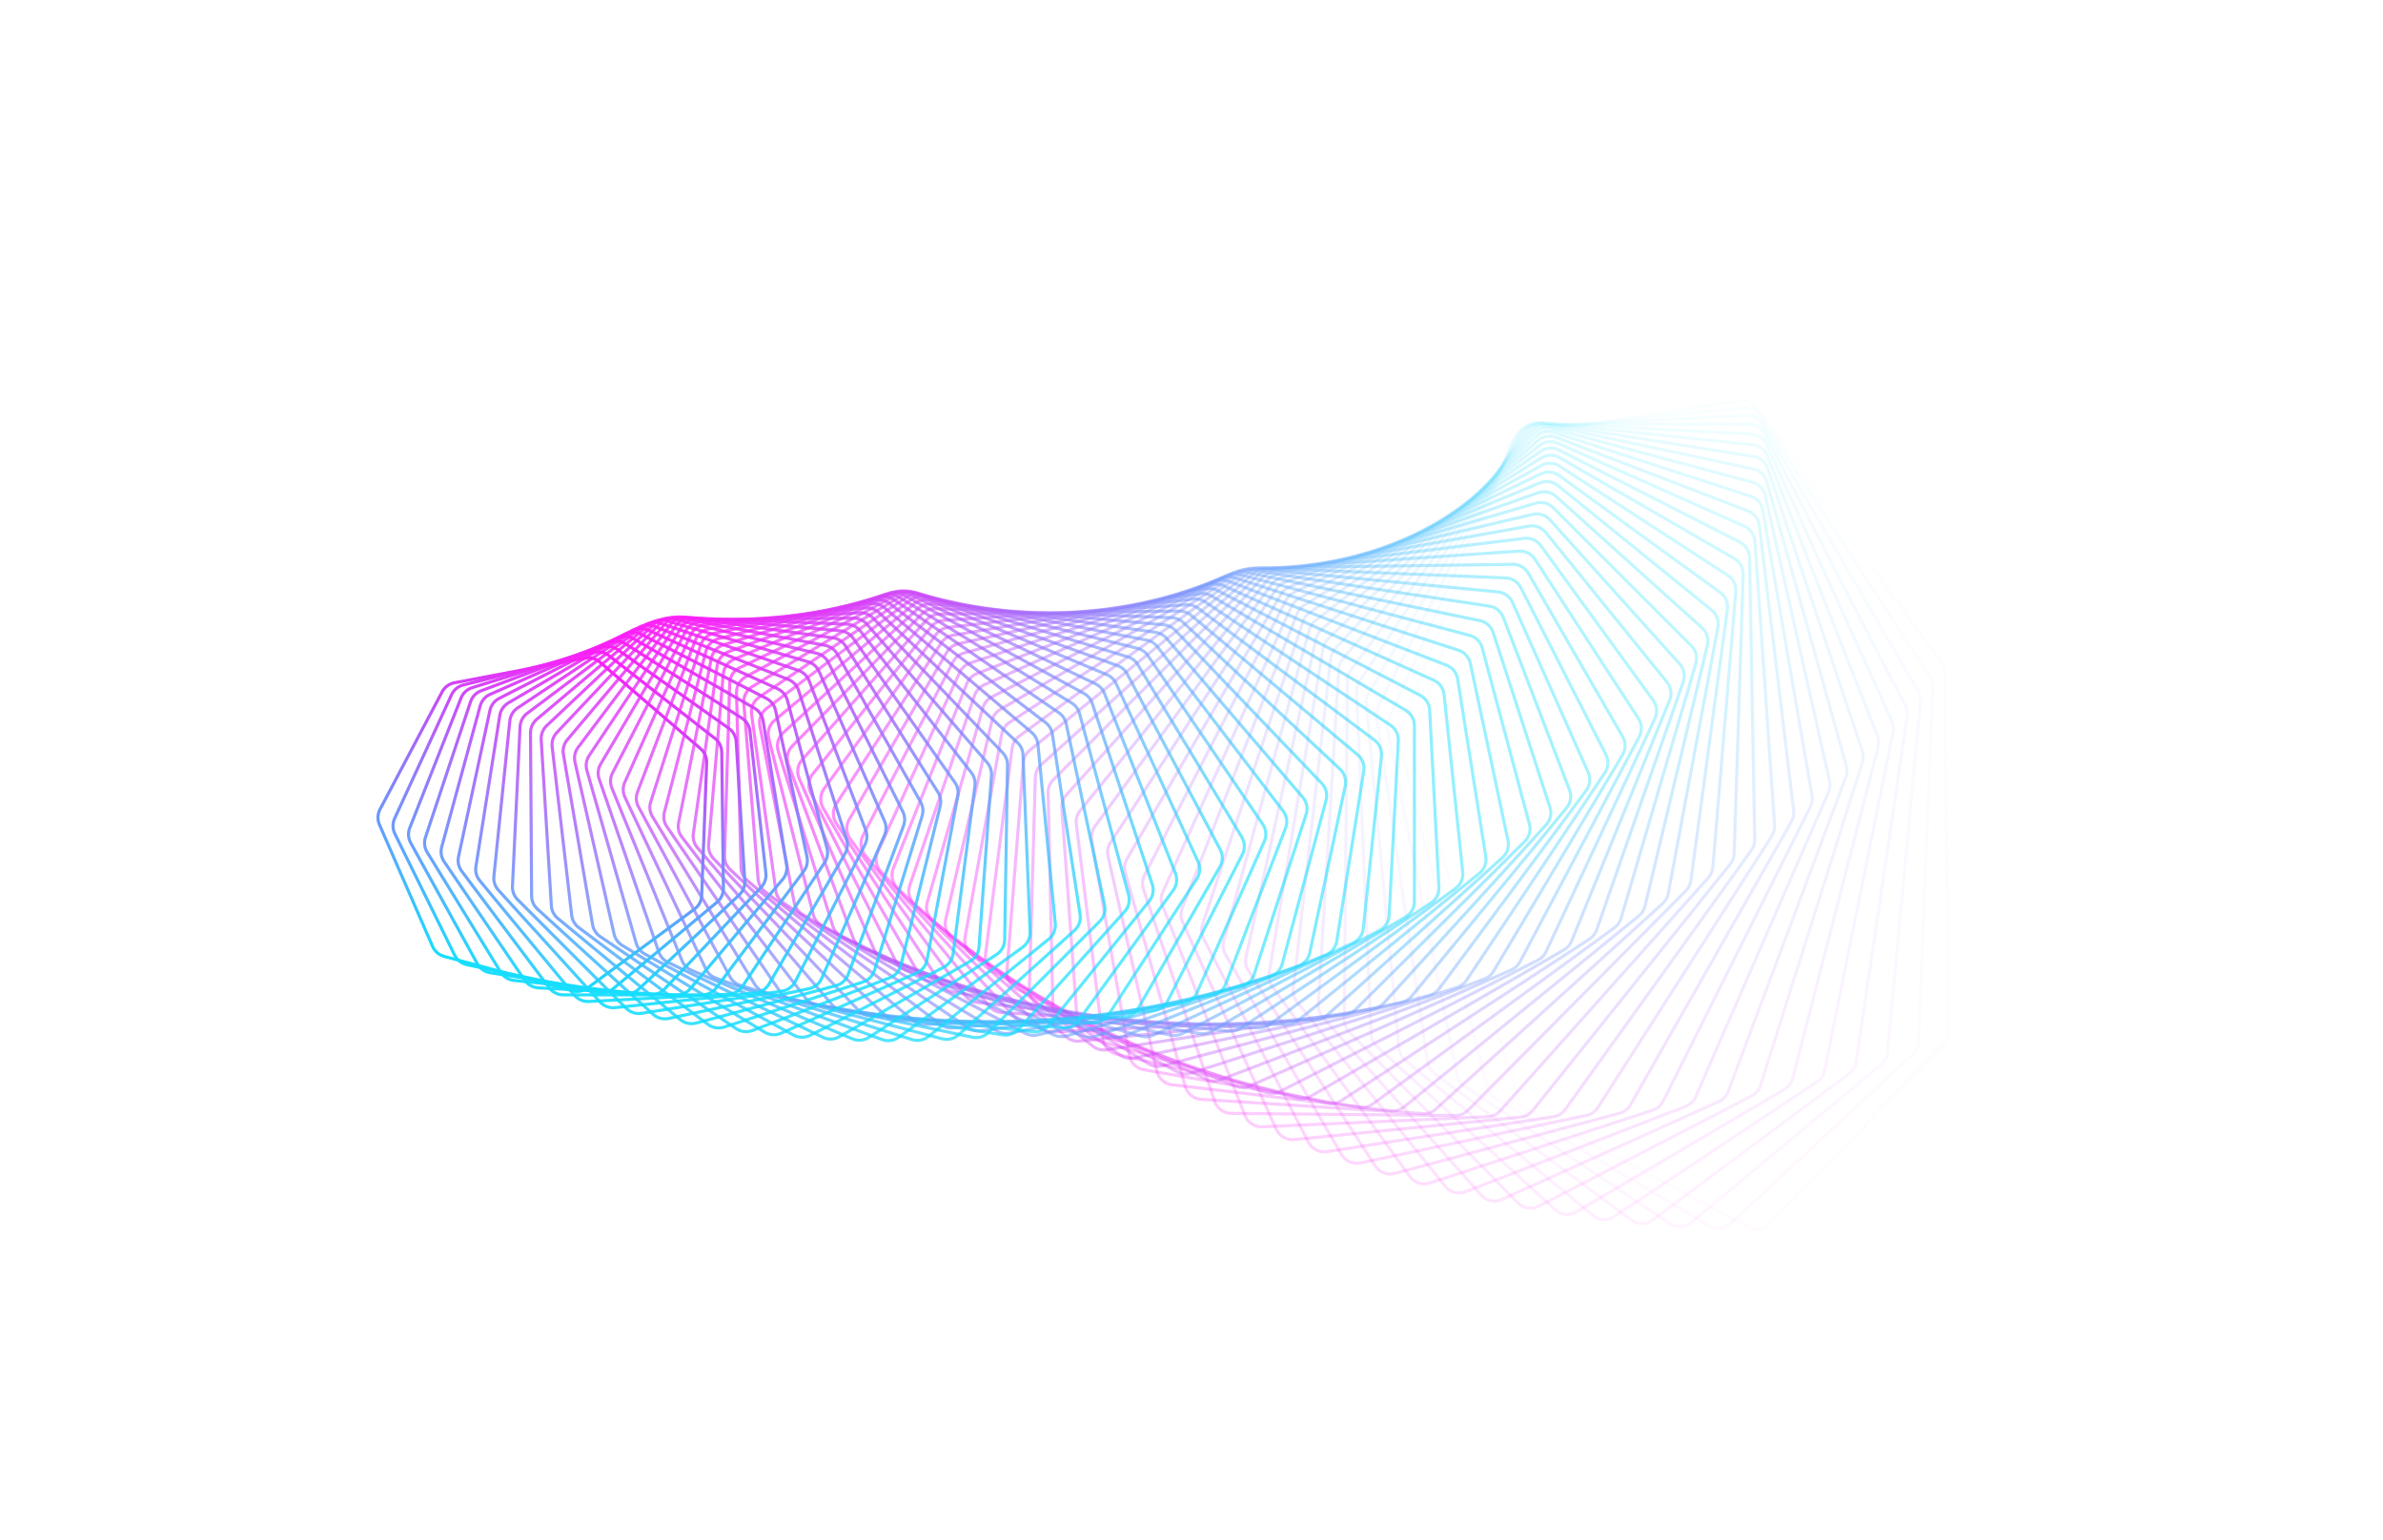  <svg width="1728" height="1117" viewBox="0 0 1728 2000" fill="none" xmlns="http://www.w3.org/2000/svg">
      <path opacity="0.014" d="M1587.23 1593.65C1596.29 1598.45 1607.43 1596.69 1614.55 1589.32L1840.89 1355.24C1845.1 1350.88 1847.42 1345.04 1847.35 1338.97L1841.73 872.909C1841.67 868.142 1840.14 863.511 1837.33 859.656L1597.19 529.549C1592.1 522.559 1583.53 519.011 1574.99 520.363L1294.54 564.782C1286 566.134 1278.94 572.159 1276.27 580.378L1149.88 968.537C1148.41 973.07 1148.37 977.95 1149.79 982.501L1288.47 1427.49C1290.28 1433.28 1294.29 1438.12 1299.65 1440.96L1587.23 1593.65Z" stroke="url(#paint0_linear_3_108)" stroke-width="4"/>
      <path opacity="0.029" d="M1536.08 1592.16C1544.86 1597.4 1556.04 1596.23 1563.53 1589.27L1800.45 1369.33C1804.9 1365.2 1807.53 1359.47 1807.78 1353.41L1826.61 891.976C1826.8 887.198 1825.5 882.478 1822.89 878.473L1601.81 539.496C1597.09 532.265 1588.73 528.284 1580.14 529.187L1299.43 558.691C1290.84 559.593 1283.49 565.227 1280.38 573.28L1134.6 950.815C1132.88 955.276 1132.59 960.163 1133.78 964.795L1248.13 1412.23C1249.63 1418.11 1253.4 1423.16 1258.61 1426.27L1536.08 1592.16Z" stroke="url(#paint1_linear_3_108)" stroke-width="4"/>
      <path opacity="0.043" d="M1485.32 1589.12C1493.8 1594.79 1504.99 1594.2 1512.83 1587.68L1759.47 1382.33C1764.14 1378.44 1767.09 1372.85 1767.65 1366.8L1810.43 911.271C1810.88 906.496 1809.82 901.7 1807.41 897.555L1605.66 550.788C1601.32 543.336 1593.19 538.935 1584.58 539.386L1304.39 554.07C1295.78 554.521 1288.15 559.749 1284.61 567.613L1120.21 933.569C1118.25 937.944 1117.7 942.824 1118.65 947.526L1208.8 1396.09C1210 1402.05 1213.51 1407.29 1218.56 1410.67L1485.32 1589.12Z" stroke="url(#paint2_linear_3_108)" stroke-width="4"/>
      <path opacity="0.058" d="M1435.04 1584.56C1443.19 1590.64 1454.37 1590.64 1462.52 1584.56L1718.02 1394.22C1722.9 1390.58 1726.15 1385.15 1727.03 1379.13L1793.19 930.737C1793.89 925.977 1793.09 921.117 1790.88 916.841L1608.67 563.37C1604.72 555.717 1596.83 550.909 1588.22 550.909L1309.34 550.909C1300.73 550.909 1292.84 555.717 1288.9 563.37L1106.68 916.841C1104.48 921.117 1103.67 925.977 1104.37 930.737L1170.53 1379.13C1171.42 1385.15 1174.66 1390.58 1179.54 1394.22L1435.04 1584.56Z" stroke="url(#paint3_linear_3_108)" stroke-width="4"/>
      <path opacity="0.072" d="M1385.31 1578.54C1393.13 1585 1404.25 1585.58 1412.7 1579.97L1676.16 1404.99C1681.24 1401.62 1684.77 1396.36 1685.98 1390.39L1774.89 950.313C1775.84 945.582 1775.29 940.671 1773.3 936.274L1610.77 577.184C1607.22 569.351 1599.6 564.149 1591.02 563.699L1314.2 549.192C1305.62 548.742 1297.5 553.119 1293.15 560.538L1093.97 900.672C1091.54 904.837 1090.47 909.663 1090.92 914.468L1133.35 1361.42C1133.92 1367.49 1136.89 1373.09 1141.58 1376.97L1385.31 1578.54Z" stroke="url(#paint4_linear_3_108)" stroke-width="4"/>
      <path opacity="0.087" d="M1336.22 1571.08C1343.67 1577.91 1354.71 1579.07 1363.43 1573.94L1633.95 1414.63C1639.22 1411.53 1643.03 1406.47 1644.55 1400.55L1755.53 969.941C1756.73 965.253 1756.43 960.303 1754.66 955.796L1611.9 592.169C1608.76 584.176 1601.43 578.597 1592.89 577.7L1318.9 548.901C1310.36 548.004 1302.03 551.937 1297.3 559.103L1082.05 885.102C1079.39 889.143 1078.06 893.922 1078.27 898.759L1097.29 1343.03C1097.55 1349.13 1100.22 1354.88 1104.73 1359.01L1336.22 1571.08Z" stroke="url(#paint5_linear_3_108)" stroke-width="4"/>
      <path opacity="0.101" d="M1287.83 1562.24C1294.91 1569.42 1305.83 1571.15 1314.78 1566.51L1591.46 1423.13C1596.89 1420.32 1600.98 1415.45 1602.81 1409.62L1735.1 989.564C1736.56 984.931 1736.52 979.955 1734.97 975.35L1612.01 608.26C1609.29 600.13 1602.27 594.19 1593.8 592.848L1323.35 550.013C1314.88 548.672 1306.37 552.152 1301.26 559.043L1070.88 870.168C1067.99 874.071 1066.41 878.79 1066.37 883.647L1062.38 1324.02C1062.32 1330.14 1064.71 1336.03 1069 1340.38L1287.83 1562.24Z" stroke="url(#paint6_linear_3_108)" stroke-width="4"/>
      <path opacity="0.116" d="M1240.21 1552.08C1246.89 1559.59 1257.68 1561.88 1266.84 1557.74L1548.74 1430.49C1554.33 1427.96 1558.67 1423.32 1560.82 1417.58L1713.63 1009.12C1715.34 1004.56 1715.55 999.57 1714.24 994.877L1611.04 625.391C1608.74 617.145 1602.05 610.861 1593.67 609.08L1327.48 552.5C1319.11 550.72 1310.44 553.738 1304.98 560.335L1060.42 855.903C1057.32 859.658 1055.48 864.302 1055.18 869.166L1028.65 1304.46C1028.28 1310.58 1030.36 1316.59 1034.43 1321.17L1240.21 1552.08Z" stroke="url(#paint7_linear_3_108)" stroke-width="4"/>
      <path opacity="0.13" d="M1193.42 1540.65C1199.7 1548.46 1210.32 1551.3 1219.66 1547.68L1505.87 1436.7C1511.59 1434.48 1516.19 1430.06 1518.64 1424.44L1691.12 1028.56C1693.07 1024.08 1693.55 1019.09 1692.47 1014.32L1608.96 643.492C1607.08 635.152 1600.73 628.542 1592.47 626.329L1331.23 556.33C1322.97 554.118 1314.17 556.668 1308.37 562.951L1050.63 842.341C1047.32 845.935 1045.23 850.491 1044.68 855.35L996.119 1284.43C995.429 1290.53 997.204 1296.65 1001.05 1301.43L1193.42 1540.65Z" stroke="url(#paint8_linear_3_108)" stroke-width="4"/>
      <path opacity="0.145" d="M1147.54 1528C1153.4 1536.09 1163.81 1539.47 1173.31 1536.37L1462.89 1441.76C1468.74 1439.85 1473.57 1435.69 1476.32 1430.19L1667.58 1047.82C1669.78 1043.44 1670.51 1038.46 1669.68 1033.63L1605.7 662.493C1604.25 654.081 1598.26 647.164 1590.14 644.526L1334.52 561.471C1326.41 558.833 1317.49 560.908 1311.38 566.862L1041.47 829.511C1037.96 832.933 1035.63 837.389 1034.82 842.228L964.805 1263.99C963.799 1270.05 965.261 1276.27 968.866 1281.24L1147.54 1528Z" stroke="url(#paint9_linear_3_108)" stroke-width="4"/>
      <path opacity="0.159" d="M1102.61 1514.2C1108.04 1522.55 1118.22 1526.46 1127.84 1523.88L1419.89 1445.69C1425.83 1444.1 1430.89 1440.19 1433.93 1434.84L1643.03 1066.86C1645.47 1062.58 1646.46 1057.63 1645.87 1052.74L1601.24 682.32C1600.22 673.858 1594.6 666.653 1586.65 663.599L1337.3 567.882C1329.34 564.828 1320.34 566.424 1313.92 572.03L1032.89 817.441C1029.19 820.679 1026.62 825.021 1025.56 829.829L934.721 1243.21C933.4 1249.22 934.544 1255.51 937.898 1260.68L1102.61 1514.2Z" stroke="url(#paint10_linear_3_108)" stroke-width="4"/>
      <path opacity="0.174" d="M1058.69 1499.31C1063.68 1507.9 1073.61 1512.32 1083.32 1510.27L1376.9 1448.5C1382.94 1447.23 1388.21 1443.59 1391.53 1438.4L1617.5 1085.6C1620.16 1081.44 1621.42 1076.54 1621.07 1071.61L1595.53 702.898C1594.95 694.408 1589.72 686.937 1581.94 683.475L1339.48 575.524C1331.71 572.062 1322.66 573.176 1315.95 578.42L1024.86 806.155C1020.97 809.199 1018.16 813.415 1016.85 818.178L905.875 1222.17C904.241 1228.11 905.064 1234.47 908.158 1239.8L1058.69 1499.31Z" stroke="url(#paint11_linear_3_108)" stroke-width="4"/>
      <path opacity="0.188" d="M1015.84 1483.4C1020.36 1492.2 1030.02 1497.12 1039.8 1495.61L1334 1450.19C1340.11 1449.24 1345.58 1445.89 1349.18 1440.87L1590.99 1104.01C1593.88 1099.98 1595.4 1095.13 1595.3 1090.18L1588.56 724.15C1588.4 715.655 1583.57 707.938 1576 704.081L1341.02 584.35C1333.45 580.493 1324.37 581.123 1317.4 585.99L1017.32 795.677C1013.25 798.516 1010.22 802.592 1008.66 807.298L878.271 1200.93C876.329 1206.79 876.826 1213.19 879.652 1218.68L1015.84 1483.4Z" stroke="url(#paint12_linear_3_108)" stroke-width="4"/>
      <path opacity="0.203" d="M974.088 1466.54C978.153 1475.52 987.498 1480.92 997.316 1479.95L1291.25 1450.78C1297.4 1450.17 1303.05 1447.1 1306.92 1442.27L1563.55 1122.03C1566.66 1118.15 1568.43 1113.37 1568.59 1108.39L1580.29 746C1580.56 737.522 1576.14 729.581 1568.8 725.34L1341.86 594.315C1334.51 590.073 1325.42 590.22 1318.22 594.696L1010.23 786.024C1006 788.65 1002.74 792.574 1000.93 797.209L851.911 1179.57C849.664 1185.34 849.835 1191.76 852.384 1197.4L974.088 1466.54Z" stroke="url(#paint13_linear_3_108)" stroke-width="4"/>
      <path opacity="0.217" d="M933.487 1448.79C937.081 1457.95 946.097 1463.8 955.921 1463.36L1248.69 1450.29C1254.88 1450.01 1260.7 1447.25 1264.82 1442.62L1535.19 1139.62C1538.51 1135.9 1540.53 1131.19 1540.94 1126.21L1570.69 768.37C1571.39 759.93 1567.4 751.788 1560.3 747.175L1341.93 605.366C1334.83 600.754 1325.77 600.418 1318.34 604.492L1003.54 777.216C999.158 779.618 995.681 783.379 993.63 787.931L826.791 1158.16C824.245 1163.81 824.087 1170.25 826.353 1176.02L933.487 1448.79Z" stroke="url(#paint14_linear_3_108)" stroke-width="4"/>
      <path opacity="0.232" d="M894.07 1430.24C897.189 1439.53 905.852 1445.83 915.652 1445.92L1206.39 1448.73C1212.59 1448.79 1218.56 1446.34 1222.94 1441.94L1505.94 1156.72C1509.47 1153.17 1511.74 1148.55 1512.41 1143.59L1559.77 791.181C1560.89 782.801 1557.33 774.48 1550.49 769.51L1341.2 617.453C1334.36 612.483 1325.35 611.667 1317.72 615.327L997.199 769.266C992.681 771.435 988.996 775.021 986.704 779.477L802.905 1136.77C800.065 1142.29 799.578 1148.72 801.553 1154.61L894.07 1430.24Z" stroke="url(#paint15_linear_3_108)" stroke-width="4"/>
      <path opacity="0.246" d="M855.872 1410.96C858.509 1420.36 866.799 1427.07 876.546 1427.7L1164.39 1446.15C1170.6 1446.55 1176.7 1444.41 1181.31 1440.24L1475.84 1173.3C1479.57 1169.92 1482.09 1165.42 1483.01 1160.47L1547.49 814.353C1549.04 806.055 1545.91 797.577 1539.35 792.266L1339.61 630.519C1333.05 625.207 1324.11 623.915 1316.32 627.152L991.168 762.185C986.523 764.115 982.638 767.514 980.108 771.862L780.241 1115.46C777.114 1120.83 776.297 1127.25 777.977 1133.24L855.872 1410.96Z" stroke="url(#paint16_linear_3_108)" stroke-width="4"/>
      <path opacity="0.261" d="M818.919 1391.01C821.072 1400.5 828.967 1407.61 838.632 1408.76L1122.76 1442.55C1128.94 1443.29 1135.16 1441.49 1140 1437.55L1444.93 1189.3C1448.85 1186.12 1451.6 1181.73 1452.78 1176.82L1533.86 837.807C1535.82 829.613 1533.14 821.003 1526.88 815.365L1337.12 644.507C1330.86 638.869 1322.02 637.106 1314.07 639.912L985.395 755.984C980.634 757.666 976.558 760.867 973.797 765.095L758.784 1094.31C755.377 1099.52 754.232 1105.9 755.611 1111.97L818.919 1391.01Z" stroke="url(#paint17_linear_3_108)" stroke-width="4"/>
      <path opacity="0.275" d="M783.235 1370.48C784.902 1380.04 792.384 1387.52 801.938 1389.19L1081.53 1437.98C1087.68 1439.05 1094 1437.58 1099.04 1433.9L1413.24 1204.7C1417.33 1201.71 1420.32 1197.45 1421.75 1192.59L1518.87 861.466C1521.24 853.395 1519.01 844.676 1513.06 838.729L1333.69 659.357C1327.74 653.41 1319.02 651.184 1310.95 653.551L979.831 750.669C974.967 752.095 970.711 755.089 967.723 759.184L738.515 1073.38C734.837 1078.42 733.366 1084.74 734.439 1090.89L783.235 1370.48Z" stroke="url(#paint18_linear_3_108)" stroke-width="4"/>
      <path opacity="0.29" d="M748.839 1349.45C750.02 1359.04 757.07 1366.87 766.486 1369.05L1040.77 1432.46C1046.86 1433.87 1053.26 1432.74 1058.5 1429.33L1380.8 1219.44C1385.07 1216.66 1388.29 1212.55 1389.97 1207.74L1502.52 885.25C1505.29 877.324 1503.52 868.52 1497.9 862.281L1329.28 675.01C1323.66 668.772 1315.09 666.089 1306.92 668.012L974.428 746.243C969.475 747.408 965.048 750.184 961.84 754.134L719.413 1052.73C715.472 1057.59 713.677 1063.83 714.441 1070.04L748.839 1349.45Z" stroke="url(#paint19_linear_3_108)" stroke-width="4"/>
      <path opacity="0.304" d="M715.746 1327.98C716.441 1337.59 723.044 1345.74 732.293 1348.42L1000.5 1426.03C1006.52 1427.77 1012.99 1426.98 1018.41 1423.85L1347.67 1233.49C1352.09 1230.94 1355.54 1226.98 1357.46 1222.25L1484.83 909.082C1487.98 901.32 1486.67 892.455 1481.4 885.943L1323.86 691.403C1318.59 684.891 1310.19 681.762 1301.94 683.236L969.138 742.708C964.109 743.606 959.522 746.154 956.101 749.949L701.451 1032.44C697.258 1037.09 695.143 1043.25 695.595 1049.5L715.746 1327.98Z" stroke="url(#paint20_linear_3_108)" stroke-width="4"/>
      <path opacity="0.319" d="M683.966 1306.17C684.177 1315.76 690.318 1324.21 699.374 1327.37L960.788 1418.72C966.712 1420.79 973.224 1420.35 978.815 1417.5L1313.88 1246.83C1318.45 1244.5 1322.11 1240.71 1324.28 1236.06L1465.79 932.886C1469.33 925.307 1468.47 916.405 1463.56 909.639L1317.4 708.473C1312.48 701.706 1304.28 698.142 1295.98 699.164L963.913 740.062C958.822 740.689 954.086 743 950.459 746.628L684.601 1012.55C680.164 1016.99 677.734 1023.05 677.872 1029.32L683.966 1306.17Z" stroke="url(#paint21_linear_3_108)" stroke-width="4"/>
      <path opacity="0.333" d="M653.505 1284.07C653.235 1293.63 658.901 1302.35 667.736 1305.99L921.659 1410.57C927.471 1412.97 934.01 1412.88 939.755 1410.33L1279.47 1259.41C1284.18 1257.32 1288.05 1253.71 1290.46 1249.16L1445.43 956.585C1449.34 949.208 1448.94 940.294 1444.39 933.293L1309.87 726.154C1305.33 719.153 1297.35 715.165 1289.02 715.734L958.705 738.302C953.566 738.653 948.694 740.719 944.869 744.169L668.829 993.136C664.161 997.346 661.42 1003.28 661.243 1009.57L653.505 1284.07Z" stroke="url(#paint22_linear_3_108)" stroke-width="4"/>
      <path opacity="0.348" d="M624.363 1261.78C623.618 1271.27 628.795 1280.24 637.386 1284.34L883.155 1401.63C888.839 1404.34 895.386 1404.6 901.27 1402.36L1244.5 1271.22C1249.33 1269.37 1253.4 1265.95 1256.05 1261.51L1423.76 980.107C1428.02 972.95 1428.09 964.047 1423.92 956.832L1301.26 744.381C1297.1 737.166 1289.36 732.768 1281.02 732.883L953.468 737.421C948.296 737.492 943.299 739.305 939.284 742.567L654.101 974.248C649.213 978.219 646.167 984.021 645.674 990.299L624.363 1261.78Z" stroke="url(#paint23_linear_3_108)" stroke-width="4"/>
      <path opacity="0.362" d="M596.537 1239.37C595.322 1248.77 600.002 1257.96 608.323 1262.5L845.312 1391.93C850.85 1394.95 857.387 1395.57 863.393 1393.63L1209.01 1282.22C1213.96 1280.63 1218.21 1277.41 1221.1 1273.08L1400.81 1003.38C1405.42 996.459 1405.93 987.591 1402.16 980.183L1291.54 763.089C1287.77 755.681 1280.29 750.887 1271.98 750.55L948.155 737.41C942.965 737.199 937.856 738.752 933.661 741.815L640.378 955.941C635.282 959.661 631.938 965.312 631.129 971.57L596.537 1239.37Z" stroke="url(#paint24_linear_3_108)" stroke-width="4"/>
      <path opacity="0.377" d="M570.019 1216.91C568.342 1226.2 572.515 1235.58 580.543 1240.55L808.164 1381.51C813.538 1384.84 820.046 1385.81 826.158 1384.2L1173.05 1292.39C1178.09 1291.06 1182.53 1288.05 1185.64 1283.86L1376.6 1026.33C1381.54 1019.67 1382.51 1010.86 1379.13 1003.28L1280.71 782.211C1277.33 774.632 1270.14 769.457 1261.88 768.67L942.722 738.258C937.528 737.763 932.32 739.049 927.954 741.904L627.617 938.267C622.326 941.727 618.692 947.211 617.569 953.433L570.019 1216.91Z" stroke="url(#paint25_linear_3_108)" stroke-width="4"/>
      <path opacity="0.391" d="M544.798 1194.48C542.667 1203.64 546.327 1213.17 554.04 1218.55L771.74 1370.43C776.935 1374.06 783.394 1375.38 789.595 1374.09L1136.66 1301.72C1141.79 1300.65 1146.4 1297.86 1149.73 1293.81L1351.16 1048.89C1356.42 1042.5 1357.84 1033.77 1354.87 1026.04L1268.75 801.682C1265.78 793.953 1258.89 788.414 1250.7 787.181L937.123 739.952C931.941 739.172 926.648 740.184 922.121 742.822L615.777 921.276C610.304 924.464 606.388 929.768 604.952 935.937L544.798 1194.48Z" stroke="url(#paint26_linear_3_108)" stroke-width="4"/>
      <path opacity="0.406" d="M520.859 1172.14C518.283 1181.15 521.424 1190.81 528.8 1196.58L736.068 1358.73C741.067 1362.64 747.459 1364.31 753.732 1363.35L1099.9 1310.18C1105.1 1309.38 1109.88 1306.82 1113.42 1302.93L1324.53 1071C1330.09 1064.89 1331.95 1056.27 1329.4 1048.41L1255.65 821.435C1253.1 813.578 1246.53 807.693 1238.43 806.019L931.316 742.476C926.162 741.409 920.797 742.143 916.119 744.555L604.809 905.013C599.168 907.921 594.979 913.03 593.234 919.132L520.859 1172.14Z" stroke="url(#paint27_linear_3_108)" stroke-width="4"/>
      <path opacity="0.42" d="M498.18 1149.98C495.171 1158.8 497.789 1168.57 504.808 1174.71L701.174 1346.46C705.96 1350.64 712.266 1352.66 718.594 1352.03L1062.82 1317.76C1068.08 1317.24 1073 1314.92 1076.75 1311.19L1296.75 1092.59C1302.6 1086.78 1304.89 1078.29 1302.76 1070.33L1241.42 841.404C1239.28 833.442 1233.05 827.23 1225.08 825.122L925.259 745.811C920.147 744.459 914.725 744.909 909.907 747.086L594.666 889.522C588.871 892.141 584.419 897.041 582.366 903.06L498.18 1149.98Z" stroke="url(#paint28_linear_3_108)" stroke-width="4"/>
      <path opacity="0.435" d="M476.739 1128.05C473.308 1136.68 475.4 1146.52 482.044 1153.01L667.078 1333.65C671.637 1338.1 677.838 1340.46 684.203 1340.17L1025.46 1324.45C1030.77 1324.21 1035.83 1322.13 1039.78 1318.58L1267.86 1113.61C1273.97 1108.11 1276.69 1099.76 1274.98 1091.72L1226.05 861.525C1224.34 853.48 1218.46 846.96 1210.64 844.426L918.91 749.937C913.857 748.3 908.392 748.463 903.445 750.399L585.295 874.844C579.362 877.165 574.656 881.843 572.302 887.764L476.739 1128.05Z" stroke="url(#paint29_linear_3_108)" stroke-width="4"/>
      <path opacity="0.449" d="M456.507 1106.43C452.667 1114.84 454.233 1124.73 460.484 1131.54L633.8 1320.37C638.117 1325.07 644.195 1327.77 650.579 1327.82L987.888 1330.24C993.225 1330.28 998.409 1328.46 1002.55 1325.1L1237.89 1133.99C1244.26 1128.81 1247.39 1120.64 1246.11 1112.53L1209.55 881.732C1208.27 873.627 1202.77 866.821 1195.11 863.869L912.231 754.833C907.251 752.914 901.759 752.786 896.695 754.471L576.645 861.015C570.588 863.031 565.641 867.475 562.989 873.282L456.507 1106.43Z" stroke="url(#paint30_linear_3_108)" stroke-width="4"/>
      <path opacity="0.464" d="M437.454 1085.18C433.219 1093.35 434.26 1103.26 440.101 1110.37L601.357 1306.66C605.418 1311.6 611.354 1314.63 617.739 1315.02L950.143 1335.13C955.496 1335.46 960.794 1333.9 965.121 1330.73L1206.91 1153.67C1213.51 1148.84 1217.05 1140.85 1216.19 1132.71L1191.94 901.963C1191.08 893.822 1185.96 886.749 1178.5 883.391L905.184 760.474C900.293 758.274 894.787 757.853 889.619 759.283L568.661 848.068C562.495 849.774 557.319 853.97 554.374 859.65L437.454 1085.18Z" stroke="url(#paint31_linear_3_108)" stroke-width="4"/>
      <path opacity="0.478" d="M419.545 1064.36C414.93 1072.27 415.448 1082.17 420.865 1089.56L569.76 1292.57C573.552 1297.74 579.328 1301.09 585.697 1301.82L912.279 1339.11C917.633 1339.72 923.032 1338.43 927.534 1335.47L1174.95 1172.62C1181.77 1168.13 1185.7 1160.36 1185.27 1152.21L1173.22 922.155C1172.79 914 1168.07 906.683 1160.81 902.93L897.733 766.834C892.946 764.358 887.442 763.641 882.181 764.809L561.287 836.035C555.028 837.424 549.634 841.362 546.404 846.899L419.545 1064.36Z" stroke="url(#paint32_linear_3_108)" stroke-width="4"/>
      <path opacity="0.493" d="M402.742 1044.04C397.763 1051.68 397.763 1061.53 402.742 1069.17L539.022 1278.15C542.531 1283.53 548.13 1287.2 554.465 1288.27L874.348 1342.18C879.689 1343.08 885.176 1342.07 889.842 1339.32L1142.07 1190.78C1149.09 1186.64 1153.4 1179.11 1153.4 1170.96L1153.4 942.247C1153.4 934.101 1149.09 926.563 1142.07 922.429L889.842 773.886C885.176 771.138 879.689 770.124 874.348 771.025L554.465 824.942C548.13 826.01 542.531 829.678 539.022 835.059L402.742 1044.04Z" stroke="url(#paint33_linear_3_108)" stroke-width="4"/>
      <path opacity="0.507" d="M387.004 1024.27C381.677 1031.61 381.164 1041.4 385.694 1049.26L509.149 1263.45C512.363 1269.03 517.768 1273 524.05 1274.41L836.401 1344.35C841.713 1345.54 847.274 1344.81 852.096 1342.28L1108.33 1208.1C1115.53 1204.33 1120.2 1197.04 1120.63 1188.93L1132.51 962.181C1132.94 954.066 1129.05 946.33 1122.29 941.828L881.48 781.6C876.949 778.585 871.494 777.274 866.087 777.902L548.136 814.812C541.742 815.555 535.951 818.943 532.171 824.154L387.004 1024.27Z" stroke="url(#paint34_linear_3_108)" stroke-width="4"/>
      <path opacity="0.522" d="M372.288 1005.1C366.631 1012.13 365.612 1021.83 369.683 1029.88L480.146 1248.52C483.055 1254.28 488.248 1258.55 494.459 1260.29L798.487 1345.62C803.755 1347.1 809.378 1346.65 814.345 1344.36L1073.78 1224.55C1081.14 1221.15 1086.17 1214.13 1087.01 1206.07L1110.58 981.898C1111.42 973.838 1107.97 965.927 1101.47 961.074L872.616 789.946C868.234 786.669 862.828 785.062 857.368 785.413L542.242 805.666C535.805 806.08 529.837 809.179 525.794 814.206L372.288 1005.1Z" stroke="url(#paint35_linear_3_108)" stroke-width="4"/>
      <path opacity="0.536" d="M358.547 986.583C352.578 993.294 351.062 1002.87 354.665 1011.09L452.015 1233.41C454.608 1239.33 459.574 1243.89 465.696 1245.96L760.657 1346C765.866 1347.76 771.536 1347.61 776.638 1345.55L1038.49 1240.09C1045.98 1237.07 1051.34 1230.33 1052.61 1222.35L1087.61 1001.34C1088.88 993.359 1085.86 985.298 1079.66 980.11L863.22 798.891C859.003 795.36 853.66 793.457 848.16 793.528L536.723 797.52C530.258 797.603 524.127 800.402 519.831 805.233L358.547 986.583Z" stroke="url(#paint36_linear_3_108)" stroke-width="4"/>
      <path opacity="0.551" d="M345.732 968.771C339.47 975.145 337.467 984.57 340.595 992.94L424.755 1218.16C427.023 1224.23 431.746 1229.06 437.761 1231.47L722.96 1345.5C728.094 1347.55 733.796 1347.69 739.022 1345.88L1002.5 1254.68C1010.12 1252.04 1015.8 1245.61 1017.47 1237.72L1063.65 1020.46C1065.33 1012.58 1062.76 1004.39 1056.87 998.884L853.266 808.402C849.228 804.624 843.964 802.427 838.438 802.214L531.516 790.386C525.042 790.136 518.763 792.629 514.223 797.251L345.732 968.771Z" stroke="url(#paint37_linear_3_108)" stroke-width="4"/>
      <path opacity="0.565" d="M333.792 951.707C327.256 957.731 324.778 966.982 327.425 975.468L398.363 1202.84C400.297 1209.03 404.761 1214.13 410.653 1216.85L685.442 1344.13C690.487 1346.47 696.208 1346.9 701.545 1345.35L965.888 1268.29C973.605 1266.04 979.588 1259.93 981.668 1252.16L1038.73 1039.2C1040.81 1031.44 1038.69 1023.15 1033.13 1017.35L842.728 818.443C838.884 814.427 833.714 811.939 828.177 811.441L526.563 784.273C520.096 783.691 513.684 785.869 508.91 790.27L333.792 951.707Z" stroke="url(#paint38_linear_3_108)" stroke-width="4"/>
      <path opacity="0.58" d="M322.673 935.431C315.884 941.094 312.943 950.148 315.106 958.72L372.833 1187.47C374.425 1193.78 378.616 1199.12 384.366 1202.17L648.151 1341.92C653.092 1344.54 658.816 1345.27 664.254 1343.97L928.713 1280.9C936.51 1279.04 942.776 1273.26 945.252 1265.64L1012.87 1057.52C1015.35 1049.9 1013.68 1041.53 1008.47 1035.45L831.584 828.981C827.947 824.735 822.888 821.96 817.353 821.173L521.801 779.187C515.358 778.272 508.829 780.129 503.832 784.298L322.673 935.431Z" stroke="url(#paint39_linear_3_108)" stroke-width="4"/>
      <path opacity="0.594" d="M312.32 919.981C305.298 925.272 301.908 934.104 303.585 942.735L348.155 1172.12C349.399 1178.52 353.303 1184.09 358.895 1187.45L611.133 1338.88C615.953 1341.77 621.667 1342.8 627.194 1341.77L891.039 1292.49C898.895 1291.03 905.425 1285.59 908.289 1278.13L986.122 1075.36C988.986 1067.9 987.772 1059.49 982.916 1053.14L819.814 839.977C816.397 835.512 811.463 832.453 805.944 831.378L517.17 775.131C510.768 773.884 504.138 775.413 498.93 779.339L312.32 919.981Z" stroke="url(#paint40_linear_3_108)" stroke-width="4"/>
      <path opacity="0.609" d="M302.676 905.39C295.443 910.301 291.619 918.889 292.81 927.55L324.319 1156.82C325.209 1163.3 328.813 1169.09 334.23 1172.75L574.431 1335.03C579.117 1338.2 584.805 1339.52 590.408 1338.76L852.931 1303.04C860.825 1301.97 867.601 1296.88 870.841 1289.6L958.513 1092.69C961.754 1085.41 960.997 1076.98 956.513 1070.39L807.397 851.395C804.215 846.721 799.421 843.383 793.933 842.019L512.609 772.101C506.265 770.525 499.55 771.722 494.142 775.394L302.676 905.39Z" stroke="url(#paint41_linear_3_108)" stroke-width="4"/>
      <path opacity="0.623" d="M293.683 891.69C286.259 896.212 282.02 904.533 282.725 913.198L301.311 1141.63C301.843 1148.16 305.134 1154.15 310.358 1158.1L538.088 1330.4C542.625 1333.83 548.272 1335.46 553.939 1334.97L814.453 1312.53C822.366 1311.85 829.367 1307.13 832.973 1300.06L930.088 1109.46C933.693 1102.38 933.393 1093.95 929.293 1087.15L794.319 863.196C791.383 858.324 786.745 854.713 781.302 853.061L508.059 770.094C501.789 768.191 495.006 769.051 489.411 772.46L293.683 891.69Z" stroke="url(#paint42_linear_3_108)" stroke-width="4"/>
      <path opacity="0.638" d="M285.282 878.906C277.689 883.032 273.051 891.067 273.273 899.706L279.115 1126.57C279.284 1133.14 282.251 1139.32 287.268 1143.55L502.146 1325C506.518 1328.69 512.109 1330.62 517.828 1330.41L775.672 1320.96C783.584 1320.67 790.79 1316.33 794.748 1309.47L900.888 1125.63C904.846 1118.78 905 1110.37 901.296 1103.37L780.564 875.342C777.887 870.284 773.42 866.407 768.037 864.467L503.459 769.101C497.281 766.874 490.446 767.395 484.677 770.53L285.282 878.906Z" stroke="url(#paint43_linear_3_108)" stroke-width="4"/>
      <path opacity="0.652" d="M277.412 867.061C269.672 870.786 264.654 878.514 264.398 887.1L257.712 1111.71C257.516 1118.29 260.149 1124.64 264.943 1129.15L466.643 1318.88C470.837 1322.83 476.357 1325.05 482.114 1325.13L736.653 1328.31C744.543 1328.41 751.933 1324.46 756.23 1317.84L870.958 1141.17C875.255 1134.56 875.86 1126.2 872.561 1119.03L766.122 887.793C763.714 882.563 759.433 878.426 754.123 876.2L498.752 769.11C492.682 766.564 485.813 766.741 479.882 769.596L277.412 867.061Z" stroke="url(#paint44_linear_3_108)" stroke-width="4"/>
      <path opacity="0.667" d="M270.012 856.174C262.147 859.494 256.768 866.897 256.041 875.403L237.083 1097.07C236.52 1103.64 238.808 1110.14 243.364 1114.91L431.617 1312.06C435.618 1316.25 441.053 1318.77 446.835 1319.13L697.462 1334.59C705.311 1335.07 712.863 1331.51 717.485 1325.15L840.343 1156.05C844.965 1149.69 846.017 1141.41 843.131 1134.09L750.981 900.51C748.855 895.121 744.773 890.733 739.552 888.222L493.881 770.105C487.935 767.246 481.048 767.079 474.97 769.645L270.012 856.174Z" stroke="url(#paint45_linear_3_108)" stroke-width="4"/>
      <path opacity="0.681" d="M263.02 846.26C255.052 849.171 249.334 856.232 248.142 864.631L217.204 1082.69C216.275 1089.24 218.209 1095.87 222.513 1100.89L397.104 1304.57C400.898 1309 406.232 1311.82 412.027 1312.46L658.162 1339.8C665.951 1340.66 673.644 1337.5 678.575 1331.41L809.092 1170.24C814.023 1164.15 815.515 1155.97 813.049 1148.53L735.135 913.454C733.3 907.92 729.433 903.289 724.314 900.498L488.79 772.069C482.984 768.903 476.096 768.389 469.884 770.659L263.02 846.26Z" stroke="url(#paint46_linear_3_108)" stroke-width="4"/>
      <path opacity="0.696" d="M256.374 837.33C248.325 839.831 242.29 846.535 240.643 854.8L198.051 1068.62C196.756 1075.12 198.33 1081.87 202.368 1087.12L363.136 1296.44C366.711 1301.1 371.929 1304.21 377.723 1305.14L618.819 1343.94C626.528 1345.18 634.34 1342.42 639.565 1336.62L777.251 1183.7C782.476 1177.9 784.4 1169.84 782.36 1162.31L718.577 926.585C717.045 920.92 713.405 916.056 708.402 912.987L483.424 774.979C477.773 771.513 470.902 770.653 464.571 772.621L256.374 837.33Z" stroke="url(#paint47_linear_3_108)" stroke-width="4"/>
      <path opacity="0.71" d="M250.013 829.392C241.906 831.483 235.575 837.814 233.484 845.921L179.6 1054.89C177.94 1061.32 179.145 1068.16 182.904 1073.64L329.747 1287.72C333.088 1292.59 338.176 1295.99 343.956 1297.21L579.496 1347.02C587.107 1348.63 595.016 1346.28 600.517 1340.78L744.871 1196.42C750.372 1190.92 752.719 1183.01 751.11 1175.4L701.306 939.863C700.084 934.084 696.685 928.996 691.814 925.654L477.731 778.812C472.251 775.053 465.413 773.848 458.978 775.508L250.013 829.392Z" stroke="url(#paint48_linear_3_108)" stroke-width="4"/>
      <path opacity="0.725" d="M243.874 822.45C235.73 824.13 229.127 830.076 226.605 837.999L161.82 1041.52C159.8 1047.87 160.63 1054.78 164.098 1060.47L296.963 1278.44C300.059 1283.52 305.001 1287.2 310.753 1288.71L540.254 1349.05C547.749 1351.02 555.733 1349.09 561.493 1343.9L712.001 1208.38C717.76 1203.2 720.521 1195.46 719.344 1187.8L683.32 953.25C682.417 947.371 679.272 942.071 674.545 938.461L471.659 783.539C466.365 779.497 459.578 777.948 453.054 779.294L243.874 822.45Z" stroke="url(#paint49_linear_3_108)" stroke-width="4"/>
      <path opacity="0.739" d="M237.897 816.504C229.738 817.775 222.887 823.323 219.947 831.04L144.684 1028.56C142.306 1034.8 142.758 1041.77 145.922 1047.65L264.814 1268.63C267.651 1273.9 272.434 1277.86 278.145 1279.67L501.156 1350.06C508.517 1352.39 516.554 1350.86 522.553 1346L678.692 1219.56C684.691 1214.71 687.853 1207.16 687.111 1199.48L664.62 966.704C664.044 960.743 661.165 955.242 656.597 951.37L465.161 789.132C460.066 784.814 453.347 782.924 446.748 783.952L237.897 816.504Z" stroke="url(#paint50_linear_3_108)" stroke-width="4"/>
      <path opacity="0.754" d="M232.021 811.549C223.868 812.415 216.793 817.556 213.45 825.042L128.161 1016.03C125.431 1022.14 125.5 1029.14 128.349 1035.2L233.322 1258.34C235.889 1263.8 240.498 1268.03 246.154 1270.12L462.259 1350.06C469.471 1352.73 477.538 1351.62 483.758 1347.1L644.995 1229.95C651.215 1225.43 654.766 1218.1 654.457 1210.42L645.209 980.19C644.967 974.163 642.367 968.473 637.97 964.345L458.188 795.556C453.307 790.973 446.673 788.745 440.015 789.452L232.021 811.549Z" stroke="url(#paint51_linear_3_108)" stroke-width="4"/>
      <path opacity="0.768" d="M226.186 807.579C218.06 808.044 210.786 812.768 207.056 820.002L112.217 1003.96C109.142 1009.92 108.825 1016.93 111.351 1023.15L202.51 1247.6C204.796 1253.23 209.216 1257.73 214.805 1260.11L423.623 1349.07C430.667 1352.08 438.743 1351.37 445.164 1347.2L610.961 1239.53C617.383 1235.36 621.308 1228.27 621.431 1220.62L625.092 993.666C625.19 987.592 622.881 981.726 618.669 977.348L450.697 802.776C446.044 797.94 439.51 795.377 432.81 795.76L226.186 807.579Z" stroke="url(#paint52_linear_3_108)" stroke-width="4"/>
      <path opacity="0.783" d="M220.332 804.584C212.255 804.652 204.806 808.953 200.708 815.914L96.821 992.367C93.408 998.165 92.704 1005.17 94.896 1011.53L172.399 1236.47C174.392 1242.26 178.61 1247.01 184.118 1249.68L385.302 1347.13C392.163 1350.45 400.226 1350.16 406.829 1346.35L576.642 1248.31C583.245 1244.49 587.529 1237.66 588.081 1230.05L604.278 1007.1C604.721 1000.99 602.714 994.965 598.699 990.345L442.645 810.755C438.232 805.676 431.816 802.784 425.088 802.841L220.332 804.584Z" stroke="url(#paint53_linear_3_108)" stroke-width="4"/>
      <path opacity="0.797" d="M214.404 802.548C206.395 802.227 198.797 806.098 194.349 812.766L81.938 981.284C78.195 986.896 77.104 993.867 78.954 1000.35L143.005 1224.98C144.695 1230.91 148.697 1235.91 154.11 1238.86L347.351 1344.26C354.014 1347.89 362.042 1348 368.805 1344.56L542.088 1256.26C548.851 1252.82 553.479 1246.26 554.455 1238.73L582.774 1020.45C583.568 1014.33 581.872 1008.15 578.069 1003.3L433.994 819.452C429.833 814.143 423.551 810.928 416.811 810.658L214.404 802.548Z" stroke="url(#paint54_linear_3_108)" stroke-width="4"/>
      <path opacity="0.812" d="M208.343 801.454C200.423 800.751 192.701 804.189 187.924 810.545L67.533 970.729C63.47 976.135 61.992 983.055 63.492 989.649L114.342 1213.17C115.721 1219.23 119.492 1224.47 124.798 1227.71L309.82 1340.48C316.271 1344.42 324.243 1344.93 331.146 1341.86L507.351 1263.41C514.253 1260.33 519.206 1254.06 520.601 1246.64L560.594 1033.68C561.741 1027.57 560.367 1021.26 556.787 1016.18L424.705 828.827C420.808 823.3 414.676 819.768 407.94 819.17L208.343 801.454Z" stroke="url(#paint55_linear_3_108)" stroke-width="4"/>
      <path opacity="0.826" d="M202.097 801.282C194.285 800.205 186.465 803.207 181.379 809.235L53.57 960.719C49.198 965.901 47.335 972.748 48.479 979.431L86.424 1201.09C87.481 1207.26 91.009 1212.74 96.195 1216.25L272.759 1335.85C278.985 1340.07 286.88 1340.98 293.9 1338.28L472.48 1269.73C479.501 1267.04 484.76 1261.08 486.565 1253.78L537.748 1046.75C539.252 1040.67 538.21 1034.24 534.865 1028.95L414.745 838.835C411.123 833.103 405.157 829.261 398.44 828.335L202.097 801.282Z" stroke="url(#paint56_linear_3_108)" stroke-width="4"/>
      <path opacity="0.841" d="M195.613 802.007C187.926 800.567 180.034 803.131 174.662 808.815L40.013 951.27C35.343 956.21 33.098 962.963 33.88 969.716L59.259 1188.78C59.986 1195.05 63.259 1200.75 68.311 1204.54L236.214 1330.4C242.202 1334.89 249.999 1336.18 257.117 1333.87L437.525 1275.25C444.642 1272.94 450.189 1267.31 452.395 1260.16L514.253 1059.64C516.115 1053.61 515.414 1047.08 512.315 1041.58L404.083 849.43C400.746 843.507 394.961 839.363 388.279 838.111L195.613 802.007Z" stroke="url(#paint57_linear_3_108)" stroke-width="4"/>
      <path opacity="0.855" d="M188.84 803.604C181.296 801.81 173.357 803.938 167.722 809.263L26.824 942.397C21.87 947.078 19.247 953.715 19.663 960.518L32.855 1176.29C33.244 1182.65 36.249 1188.56 41.155 1192.61L200.229 1324.16C205.967 1328.91 213.647 1330.58 220.839 1328.65L402.533 1279.97C409.726 1278.04 415.54 1272.75 418.137 1265.77L490.125 1072.31C492.346 1066.35 491.993 1059.73 489.153 1054.03L392.689 860.566C389.648 854.466 384.058 850.03 377.428 848.453L188.84 803.604Z" stroke="url(#paint58_linear_3_108)" stroke-width="4"/>
      <path opacity="0.87" d="M181.729 806.042C174.347 803.907 166.386 805.599 160.511 810.552L13.967 934.11C8.743 938.515 5.748 945.015 5.794 951.849L7.217 1163.67C7.26 1170.09 9.984 1176.2 14.732 1180.52L164.845 1317.18C170.322 1322.17 177.865 1324.21 185.111 1322.67L367.554 1283.89C374.799 1282.35 380.859 1277.42 383.835 1270.64L465.382 1084.73C467.962 1078.85 467.966 1072.16 465.394 1066.28L380.54 872.194C377.802 865.932 372.422 861.213 365.858 859.313L181.729 806.042Z" stroke="url(#paint59_linear_3_108)" stroke-width="4"/>
      <path opacity="0.884" d="M174.234 809.29C167.029 806.825 159.072 808.085 152.982 812.656L1.404 926.419C-4.076 930.532 -7.436 936.874 -7.763 943.718L-17.655 1150.94C-17.964 1157.41 -15.531 1163.71 -10.954 1168.3L130.099 1309.51C135.306 1314.72 142.694 1317.13 149.97 1315.98L332.632 1287.04C339.909 1285.89 346.193 1281.32 349.533 1274.76L440.044 1096.86C442.981 1091.09 443.349 1084.35 441.056 1078.29L367.612 884.265C365.186 877.857 360.03 872.864 353.547 870.646L174.234 809.29Z" stroke="url(#paint60_linear_3_108)" stroke-width="4"/>
      <path opacity="0.899" d="M166.312 813.312C159.3 810.531 151.371 811.364 145.09 815.543L-10.902 919.331C-16.621 923.137 -20.34 929.3 -21.041 936.134L-41.76 1138.17C-42.426 1144.67 -40.297 1151.15 -35.903 1155.99L96.027 1301.19C100.954 1306.62 108.168 1309.37 115.454 1308.6L297.813 1289.43C305.099 1288.67 311.584 1284.48 315.276 1278.15L414.133 1108.69C417.425 1103.04 418.162 1096.27 416.158 1090.05L353.885 896.728C351.779 890.189 346.86 884.933 340.474 882.4L166.312 813.312Z" stroke="url(#paint61_linear_3_108)" stroke-width="4"/>
      <path opacity="0.913" d="M157.922 818.072C151.118 814.988 143.24 815.401 136.795 819.179L-22.988 912.851C-28.93 916.334 -32.999 922.298 -34.074 929.102L-65.101 1125.4C-66.131 1131.91 -64.315 1138.55 -60.116 1143.64L62.66 1292.27C67.299 1297.89 74.323 1300.98 81.597 1300.6L263.139 1291.08C270.413 1290.7 277.076 1286.9 281.102 1280.83L387.669 1120.17C391.314 1114.68 392.426 1107.88 390.721 1101.51L339.345 909.531C337.564 902.877 332.895 897.372 326.621 894.528L157.922 818.072Z" stroke="url(#paint62_linear_3_108)" stroke-width="4"/>
      <path opacity="0.928" d="M149.025 823.53C142.442 820.159 134.64 820.159 128.057 823.53L-34.892 906.98C-41.04 910.128 -45.447 915.872 -46.896 922.625L-87.684 1112.66C-89.081 1119.17 -87.59 1125.96 -83.597 1131.29L30.027 1282.81C34.371 1288.6 41.188 1292.01 48.428 1292.01L228.653 1292.01C235.893 1292.01 242.711 1288.6 247.054 1282.81L360.679 1131.29C364.672 1125.96 366.163 1119.17 364.766 1112.66L323.978 922.625C322.528 915.872 318.121 910.128 311.974 906.98L149.025 823.53Z" stroke="url(#paint63_linear_3_108)" stroke-width="4"/>
      <path opacity="0.942" d="M139.585 829.646C133.237 826.003 125.533 825.599 118.838 828.559L-46.651 901.718C-52.985 904.518 -57.72 910.023 -59.541 916.705L-109.518 1100.01C-111.285 1106.49 -110.129 1113.42 -106.354 1118.98L-1.847 1272.84C2.196 1278.79 8.791 1282.51 15.976 1282.89L194.394 1292.24C201.579 1292.61 208.526 1289.61 213.169 1284.11L333.186 1142.02C337.522 1136.88 339.396 1130.11 338.316 1123.48L307.774 935.955C306.66 929.12 302.527 923.15 296.52 919.703L139.585 829.646Z" stroke="url(#paint64_linear_3_108)" stroke-width="4"/>
      <path opacity="0.957" d="M129.571 836.376C123.468 832.477 115.885 831.68 109.105 834.225L-58.3 897.065C-64.801 899.505 -69.851 904.752 -72.042 911.341L-130.612 1087.48C-132.753 1093.92 -131.941 1100.97 -128.394 1106.76L-32.94 1262.43C-29.204 1268.52 -22.846 1272.53 -15.737 1273.28L160.4 1291.79C167.509 1292.54 174.561 1289.94 179.483 1284.76L305.217 1152.33C309.89 1147.41 312.15 1140.68 311.395 1133.93L290.726 949.469C289.953 942.569 286.104 936.387 280.253 932.648L129.571 836.376Z" stroke="url(#paint65_linear_3_108)" stroke-width="4"/>
      <path opacity="0.971" d="M118.952 843.677C113.106 839.538 105.665 838.359 98.826 840.489L-69.876 893.016C-76.523 895.085 -81.876 900.055 -84.432 906.531L-150.979 1075.11C-153.496 1081.49 -153.037 1088.65 -149.729 1094.66L-63.235 1251.63C-59.808 1257.85 -53.702 1262.13 -46.689 1263.24L126.706 1290.71C133.719 1291.82 140.851 1289.63 146.032 1284.77L276.8 1162.21C281.801 1157.53 284.451 1150.85 284.027 1144.01L272.832 963.116C272.402 956.167 268.848 949.787 263.165 945.764L118.952 843.677Z" stroke="url(#paint66_linear_3_108)" stroke-width="4"/>
      <path opacity="0.986" d="M107.702 851.501C102.122 847.14 94.844 845.593 87.972 847.307L-81.413 889.564C-88.186 891.254 -93.825 895.928 -96.742 902.27L-170.634 1062.95C-173.527 1069.24 -173.431 1076.51 -170.373 1082.72L-92.715 1240.49C-89.602 1246.81 -83.758 1251.36 -76.862 1252.83L93.346 1289.01C100.243 1290.47 107.431 1288.69 112.848 1284.18L247.961 1171.64C253.283 1167.21 256.324 1160.61 256.24 1153.69L254.091 976.842C254.007 969.862 250.756 963.298 245.256 958.999L107.702 851.501Z" stroke="url(#paint67_linear_3_108)" stroke-width="4"/>
      <path d="M95.797 859.803C90.492 855.237 83.396 853.336 76.519 854.637L-92.945 886.702C-99.823 888.003 -105.733 892.365 -109.004 898.553L-189.594 1051.04C-192.864 1057.23 -193.139 1064.57 -190.34 1070.98L-121.371 1229.06C-118.572 1235.48 -113.003 1240.27 -106.242 1242.08L60.351 1286.72C67.112 1288.53 74.33 1287.17 79.962 1283.01L218.732 1180.59C224.363 1176.44 227.796 1169.94 228.058 1162.95L234.506 990.597C234.768 983.602 231.831 976.869 226.525 972.303L95.797 859.803Z" stroke="url(#paint68_linear_3_108)" stroke-width="4"/>
      <defs>
      <linearGradient id="paint0_linear_3_108" x1="1602.91" y1="1604.24" x2="1419.03" y2="443.222" gradientUnits="userSpaceOnUse">
      <stop stop-color="#FF1CF7"/>
      <stop offset="1" stop-color="#00F0FF"/>
      </linearGradient>
      <linearGradient id="paint1_linear_3_108" x1="1551.15" y1="1603.5" x2="1429.36" y2="444.766" gradientUnits="userSpaceOnUse">
      <stop stop-color="#FF1CF7"/>
      <stop offset="1" stop-color="#00F0FF"/>
      </linearGradient>
      <linearGradient id="paint2_linear_3_108" x1="1499.74" y1="1601.17" x2="1439.31" y2="448.015" gradientUnits="userSpaceOnUse">
      <stop stop-color="#FF1CF7"/>
      <stop offset="1" stop-color="#00F0FF"/>
      </linearGradient>
      <linearGradient id="paint3_linear_3_108" x1="1448.78" y1="1597.29" x2="1448.78" y2="452.93" gradientUnits="userSpaceOnUse">
      <stop stop-color="#FF1CF7"/>
      <stop offset="1" stop-color="#00F0FF"/>
      </linearGradient>
      <linearGradient id="paint4_linear_3_108" x1="1398.34" y1="1591.9" x2="1457.69" y2="459.471" gradientUnits="userSpaceOnUse">
      <stop stop-color="#FF1CF7"/>
      <stop offset="1" stop-color="#00F0FF"/>
      </linearGradient>
      <linearGradient id="paint5_linear_3_108" x1="1348.51" y1="1585.05" x2="1465.95" y2="467.59" gradientUnits="userSpaceOnUse">
      <stop stop-color="#FF1CF7"/>
      <stop offset="1" stop-color="#00F0FF"/>
      </linearGradient>
      <linearGradient id="paint6_linear_3_108" x1="1299.34" y1="1576.77" x2="1473.49" y2="477.237" gradientUnits="userSpaceOnUse">
      <stop stop-color="#FF1CF7"/>
      <stop offset="1" stop-color="#00F0FF"/>
      </linearGradient>
      <linearGradient id="paint7_linear_3_108" x1="1250.93" y1="1567.12" x2="1480.23" y2="488.358" gradientUnits="userSpaceOnUse">
      <stop stop-color="#FF1CF7"/>
      <stop offset="1" stop-color="#00F0FF"/>
      </linearGradient>
      <linearGradient id="paint8_linear_3_108" x1="1203.33" y1="1556.15" x2="1486.08" y2="500.893" gradientUnits="userSpaceOnUse">
      <stop stop-color="#FF1CF7"/>
      <stop offset="1" stop-color="#00F0FF"/>
      </linearGradient>
      <linearGradient id="paint9_linear_3_108" x1="1156.61" y1="1543.93" x2="1491" y2="514.781" gradientUnits="userSpaceOnUse">
      <stop stop-color="#FF1CF7"/>
      <stop offset="1" stop-color="#00F0FF"/>
      </linearGradient>
      <linearGradient id="paint10_linear_3_108" x1="1110.82" y1="1530.51" x2="1494.9" y2="529.957" gradientUnits="userSpaceOnUse">
      <stop stop-color="#FF1CF7"/>
      <stop offset="1" stop-color="#00F0FF"/>
      </linearGradient>
      <linearGradient id="paint11_linear_3_108" x1="1066.04" y1="1515.95" x2="1497.73" y2="546.351" gradientUnits="userSpaceOnUse">
      <stop stop-color="#FF1CF7"/>
      <stop offset="1" stop-color="#00F0FF"/>
      </linearGradient>
      <linearGradient id="paint12_linear_3_108" x1="1022.3" y1="1500.33" x2="1499.44" y2="563.894" gradientUnits="userSpaceOnUse">
      <stop stop-color="#FF1CF7"/>
      <stop offset="1" stop-color="#00F0FF"/>
      </linearGradient>
      <linearGradient id="paint13_linear_3_108" x1="979.659" y1="1483.71" x2="1499.96" y2="582.511" gradientUnits="userSpaceOnUse">
      <stop stop-color="#FF1CF7"/>
      <stop offset="1" stop-color="#00F0FF"/>
      </linearGradient>
      <linearGradient id="paint14_linear_3_108" x1="938.158" y1="1466.16" x2="1499.27" y2="602.127" gradientUnits="userSpaceOnUse">
      <stop stop-color="#FF1CF7"/>
      <stop offset="1" stop-color="#00F0FF"/>
      </linearGradient>
      <linearGradient id="paint15_linear_3_108" x1="897.837" y1="1447.75" x2="1497.3" y2="622.663" gradientUnits="userSpaceOnUse">
      <stop stop-color="#FF1CF7"/>
      <stop offset="1" stop-color="#00F0FF"/>
      </linearGradient>
      <linearGradient id="paint16_linear_3_108" x1="858.732" y1="1428.56" x2="1494.02" y2="644.04" gradientUnits="userSpaceOnUse">
      <stop stop-color="#FF1CF7"/>
      <stop offset="1" stop-color="#00F0FF"/>
      </linearGradient>
      <linearGradient id="paint17_linear_3_108" x1="820.873" y1="1408.66" x2="1489.41" y2="666.177" gradientUnits="userSpaceOnUse">
      <stop stop-color="#FF1CF7"/>
      <stop offset="1" stop-color="#00F0FF"/>
      </linearGradient>
      <linearGradient id="paint18_linear_3_108" x1="784.285" y1="1388.13" x2="1483.43" y2="688.992" gradientUnits="userSpaceOnUse">
      <stop stop-color="#FF1CF7"/>
      <stop offset="1" stop-color="#00F0FF"/>
      </linearGradient>
      <linearGradient id="paint19_linear_3_108" x1="748.991" y1="1367.05" x2="1476.06" y2="712.401" gradientUnits="userSpaceOnUse">
      <stop stop-color="#FF1CF7"/>
      <stop offset="1" stop-color="#00F0FF"/>
      </linearGradient>
      <linearGradient id="paint20_linear_3_108" x1="715.009" y1="1345.5" x2="1467.28" y2="736.323" gradientUnits="userSpaceOnUse">
      <stop stop-color="#FF1CF7"/>
      <stop offset="1" stop-color="#00F0FF"/>
      </linearGradient>
      <linearGradient id="paint21_linear_3_108" x1="682.348" y1="1323.54" x2="1457.07" y2="760.672" gradientUnits="userSpaceOnUse">
      <stop stop-color="#FF1CF7"/>
      <stop offset="1" stop-color="#00F0FF"/>
      </linearGradient>
      <linearGradient id="paint22_linear_3_108" x1="651.019" y1="1301.27" x2="1445.44" y2="785.365" gradientUnits="userSpaceOnUse">
      <stop stop-color="#FF1CF7"/>
      <stop offset="1" stop-color="#00F0FF"/>
      </linearGradient>
      <linearGradient id="paint23_linear_3_108" x1="621.025" y1="1278.75" x2="1432.37" y2="810.319" gradientUnits="userSpaceOnUse">
      <stop stop-color="#FF1CF7"/>
      <stop offset="1" stop-color="#00F0FF"/>
      </linearGradient>
      <linearGradient id="paint24_linear_3_108" x1="592.363" y1="1256.07" x2="1417.87" y2="835.451" gradientUnits="userSpaceOnUse">
      <stop stop-color="#FF1CF7"/>
      <stop offset="1" stop-color="#00F0FF"/>
      </linearGradient>
      <linearGradient id="paint25_linear_3_108" x1="565.03" y1="1233.29" x2="1401.94" y2="860.679" gradientUnits="userSpaceOnUse">
      <stop stop-color="#FF1CF7"/>
      <stop offset="1" stop-color="#00F0FF"/>
      </linearGradient>
      <linearGradient id="paint26_linear_3_108" x1="539.015" y1="1210.51" x2="1384.59" y2="885.921" gradientUnits="userSpaceOnUse">
      <stop stop-color="#FF1CF7"/>
      <stop offset="1" stop-color="#00F0FF"/>
      </linearGradient>
      <linearGradient id="paint27_linear_3_108" x1="514.305" y1="1187.78" x2="1365.84" y2="911.1" gradientUnits="userSpaceOnUse">
      <stop stop-color="#FF1CF7"/>
      <stop offset="1" stop-color="#00F0FF"/>
      </linearGradient>
      <linearGradient id="paint28_linear_3_108" x1="490.881" y1="1165.19" x2="1345.71" y2="936.137" gradientUnits="userSpaceOnUse">
      <stop stop-color="#FF1CF7"/>
      <stop offset="1" stop-color="#00F0FF"/>
      </linearGradient>
      <linearGradient id="paint29_linear_3_108" x1="468.722" y1="1142.8" x2="1324.22" y2="960.955" gradientUnits="userSpaceOnUse">
      <stop stop-color="#FF1CF7"/>
      <stop offset="1" stop-color="#00F0FF"/>
      </linearGradient>
      <linearGradient id="paint30_linear_3_108" x1="447.801" y1="1120.68" x2="1301.4" y2="985.481" gradientUnits="userSpaceOnUse">
      <stop stop-color="#FF1CF7"/>
      <stop offset="1" stop-color="#00F0FF"/>
      </linearGradient>
      <linearGradient id="paint31_linear_3_108" x1="428.09" y1="1098.9" x2="1277.28" y2="1009.64" gradientUnits="userSpaceOnUse">
      <stop stop-color="#FF1CF7"/>
      <stop offset="1" stop-color="#00F0FF"/>
      </linearGradient>
      <linearGradient id="paint32_linear_3_108" x1="409.556" y1="1077.52" x2="1251.89" y2="1033.37" gradientUnits="userSpaceOnUse">
      <stop stop-color="#FF1CF7"/>
      <stop offset="1" stop-color="#00F0FF"/>
      </linearGradient>
      <linearGradient id="paint33_linear_3_108" x1="392.161" y1="1056.6" x2="1225.27" y2="1056.6" gradientUnits="userSpaceOnUse">
      <stop stop-color="#FF1CF7"/>
      <stop offset="1" stop-color="#00F0FF"/>
      </linearGradient>
      <linearGradient id="paint34_linear_3_108" x1="375.867" y1="1036.21" x2="1197.48" y2="1079.27" gradientUnits="userSpaceOnUse">
      <stop stop-color="#FF1CF7"/>
      <stop offset="1" stop-color="#00F0FF"/>
      </linearGradient>
      <linearGradient id="paint35_linear_3_108" x1="360.631" y1="1016.4" x2="1168.54" y2="1101.32" gradientUnits="userSpaceOnUse">
      <stop stop-color="#FF1CF7"/>
      <stop offset="1" stop-color="#00F0FF"/>
      </linearGradient>
      <linearGradient id="paint36_linear_3_108" x1="346.408" y1="997.223" x2="1138.52" y2="1122.68" gradientUnits="userSpaceOnUse">
      <stop stop-color="#FF1CF7"/>
      <stop offset="1" stop-color="#00F0FF"/>
      </linearGradient>
      <linearGradient id="paint37_linear_3_108" x1="333.149" y1="978.727" x2="1107.46" y2="1143.31" gradientUnits="userSpaceOnUse">
      <stop stop-color="#FF1CF7"/>
      <stop offset="1" stop-color="#00F0FF"/>
      </linearGradient>
      <linearGradient id="paint38_linear_3_108" x1="320.804" y1="960.96" x2="1075.42" y2="1163.16" gradientUnits="userSpaceOnUse">
      <stop stop-color="#FF1CF7"/>
      <stop offset="1" stop-color="#00F0FF"/>
      </linearGradient>
      <linearGradient id="paint39_linear_3_108" x1="309.32" y1="943.966" x2="1042.45" y2="1182.18" gradientUnits="userSpaceOnUse">
      <stop stop-color="#FF1CF7"/>
      <stop offset="1" stop-color="#00F0FF"/>
      </linearGradient>
      <linearGradient id="paint40_linear_3_108" x1="298.643" y1="927.784" x2="1008.62" y2="1200.32" gradientUnits="userSpaceOnUse">
      <stop stop-color="#FF1CF7"/>
      <stop offset="1" stop-color="#00F0FF"/>
      </linearGradient>
      <linearGradient id="paint41_linear_3_108" x1="288.716" y1="912.451" x2="973.978" y2="1217.55" gradientUnits="userSpaceOnUse">
      <stop stop-color="#FF1CF7"/>
      <stop offset="1" stop-color="#00F0FF"/>
      </linearGradient>
      <linearGradient id="paint42_linear_3_108" x1="279.481" y1="897.999" x2="938.592" y2="1233.83" gradientUnits="userSpaceOnUse">
      <stop stop-color="#FF1CF7"/>
      <stop offset="1" stop-color="#00F0FF"/>
      </linearGradient>
      <linearGradient id="paint43_linear_3_108" x1="270.88" y1="884.457" x2="902.526" y2="1249.14" gradientUnits="userSpaceOnUse">
      <stop stop-color="#FF1CF7"/>
      <stop offset="1" stop-color="#00F0FF"/>
      </linearGradient>
      <linearGradient id="paint44_linear_3_108" x1="262.851" y1="871.85" x2="865.845" y2="1263.44" gradientUnits="userSpaceOnUse">
      <stop stop-color="#FF1CF7"/>
      <stop offset="1" stop-color="#00F0FF"/>
      </linearGradient>
      <linearGradient id="paint45_linear_3_108" x1="255.334" y1="860.199" x2="828.613" y2="1276.71" gradientUnits="userSpaceOnUse">
      <stop stop-color="#FF1CF7"/>
      <stop offset="1" stop-color="#00F0FF"/>
      </linearGradient>
      <linearGradient id="paint46_linear_3_108" x1="248.266" y1="849.522" x2="790.899" y2="1288.94" gradientUnits="userSpaceOnUse">
      <stop stop-color="#FF1CF7"/>
      <stop offset="1" stop-color="#00F0FF"/>
      </linearGradient>
      <linearGradient id="paint47_linear_3_108" x1="241.586" y1="839.832" x2="752.767" y2="1300.1" gradientUnits="userSpaceOnUse">
      <stop stop-color="#FF1CF7"/>
      <stop offset="1" stop-color="#00F0FF"/>
      </linearGradient>
      <linearGradient id="paint48_linear_3_108" x1="235.231" y1="831.139" x2="714.287" y2="1310.19" gradientUnits="userSpaceOnUse">
      <stop stop-color="#FF1CF7"/>
      <stop offset="1" stop-color="#00F0FF"/>
      </linearGradient>
      <linearGradient id="paint49_linear_3_108" x1="229.138" y1="823.448" x2="675.524" y2="1319.21" gradientUnits="userSpaceOnUse">
      <stop stop-color="#FF1CF7"/>
      <stop offset="1" stop-color="#00F0FF"/>
      </linearGradient>
      <linearGradient id="paint50_linear_3_108" x1="223.246" y1="816.763" x2="636.545" y2="1327.14" gradientUnits="userSpaceOnUse">
      <stop stop-color="#FF1CF7"/>
      <stop offset="1" stop-color="#00F0FF"/>
      </linearGradient>
      <linearGradient id="paint51_linear_3_108" x1="217.494" y1="811.081" x2="597.416" y2="1334" gradientUnits="userSpaceOnUse">
      <stop stop-color="#FF1CF7"/>
      <stop offset="1" stop-color="#00F0FF"/>
      </linearGradient>
      <linearGradient id="paint52_linear_3_108" x1="211.82" y1="806.398" x2="558.203" y2="1339.78" gradientUnits="userSpaceOnUse">
      <stop stop-color="#FF1CF7"/>
      <stop offset="1" stop-color="#00F0FF"/>
      </linearGradient>
      <linearGradient id="paint53_linear_3_108" x1="206.164" y1="802.704" x2="518.97" y2="1344.5" gradientUnits="userSpaceOnUse">
      <stop stop-color="#FF1CF7"/>
      <stop offset="1" stop-color="#00F0FF"/>
      </linearGradient>
      <linearGradient id="paint54_linear_3_108" x1="200.469" y1="799.988" x2="479.781" y2="1348.17" gradientUnits="userSpaceOnUse">
      <stop stop-color="#FF1CF7"/>
      <stop offset="1" stop-color="#00F0FF"/>
      </linearGradient>
      <linearGradient id="paint55_linear_3_108" x1="194.676" y1="798.233" x2="440.696" y2="1350.8" gradientUnits="userSpaceOnUse">
      <stop stop-color="#FF1CF7"/>
      <stop offset="1" stop-color="#00F0FF"/>
      </linearGradient>
      <linearGradient id="paint56_linear_3_108" x1="188.73" y1="797.421" x2="401.775" y2="1352.42" gradientUnits="userSpaceOnUse">
      <stop stop-color="#FF1CF7"/>
      <stop offset="1" stop-color="#00F0FF"/>
      </linearGradient>
      <linearGradient id="paint57_linear_3_108" x1="182.577" y1="797.53" x2="363.077" y2="1353.05" gradientUnits="userSpaceOnUse">
      <stop stop-color="#FF1CF7"/>
      <stop offset="1" stop-color="#00F0FF"/>
      </linearGradient>
      <linearGradient id="paint58_linear_3_108" x1="176.164" y1="798.534" x2="324.658" y2="1352.72" gradientUnits="userSpaceOnUse">
      <stop stop-color="#FF1CF7"/>
      <stop offset="1" stop-color="#00F0FF"/>
      </linearGradient>
      <linearGradient id="paint59_linear_3_108" x1="169.442" y1="800.406" x2="286.572" y2="1351.46" gradientUnits="userSpaceOnUse">
      <stop stop-color="#FF1CF7"/>
      <stop offset="1" stop-color="#00F0FF"/>
      </linearGradient>
      <linearGradient id="paint60_linear_3_108" x1="162.363" y1="803.114" x2="248.869" y2="1349.29" gradientUnits="userSpaceOnUse">
      <stop stop-color="#FF1CF7"/>
      <stop offset="1" stop-color="#00F0FF"/>
      </linearGradient>
      <linearGradient id="paint61_linear_3_108" x1="154.881" y1="806.626" x2="211.6" y2="1346.27" gradientUnits="userSpaceOnUse">
      <stop stop-color="#FF1CF7"/>
      <stop offset="1" stop-color="#00F0FF"/>
      </linearGradient>
      <linearGradient id="paint62_linear_3_108" x1="146.954" y1="810.905" x2="174.809" y2="1342.41" gradientUnits="userSpaceOnUse">
      <stop stop-color="#FF1CF7"/>
      <stop offset="1" stop-color="#00F0FF"/>
      </linearGradient>
      <linearGradient id="paint63_linear_3_108" x1="138.541" y1="815.914" x2="138.541" y2="1337.78" gradientUnits="userSpaceOnUse">
      <stop stop-color="#FF1CF7"/>
      <stop offset="1" stop-color="#00F0FF"/>
      </linearGradient>
      <linearGradient id="paint64_linear_3_108" x1="129.604" y1="821.612" x2="102.835" y2="1332.4" gradientUnits="userSpaceOnUse">
      <stop stop-color="#FF1CF7"/>
      <stop offset="1" stop-color="#00F0FF"/>
      </linearGradient>
      <linearGradient id="paint65_linear_3_108" x1="120.11" y1="827.958" x2="67.729" y2="1326.33" gradientUnits="userSpaceOnUse">
      <stop stop-color="#FF1CF7"/>
      <stop offset="1" stop-color="#00F0FF"/>
      </linearGradient>
      <linearGradient id="paint66_linear_3_108" x1="110.025" y1="834.907" x2="33.257" y2="1319.6" gradientUnits="userSpaceOnUse">
      <stop stop-color="#FF1CF7"/>
      <stop offset="1" stop-color="#00F0FF"/>
      </linearGradient>
      <linearGradient id="paint67_linear_3_108" x1="99.323" y1="842.415" x2="-0.55" y2="1312.28" gradientUnits="userSpaceOnUse">
      <stop stop-color="#FF1CF7"/>
      <stop offset="1" stop-color="#00F0FF"/>
      </linearGradient>
      <linearGradient id="paint68_linear_3_108" x1="87.976" y1="850.434" x2="-33.665" y2="1304.41" gradientUnits="userSpaceOnUse">
      <stop stop-color="#FF1CF7"/>
      <stop offset="1" stop-color="#00F0FF"/>
      </linearGradient>
      </defs>
      </svg>